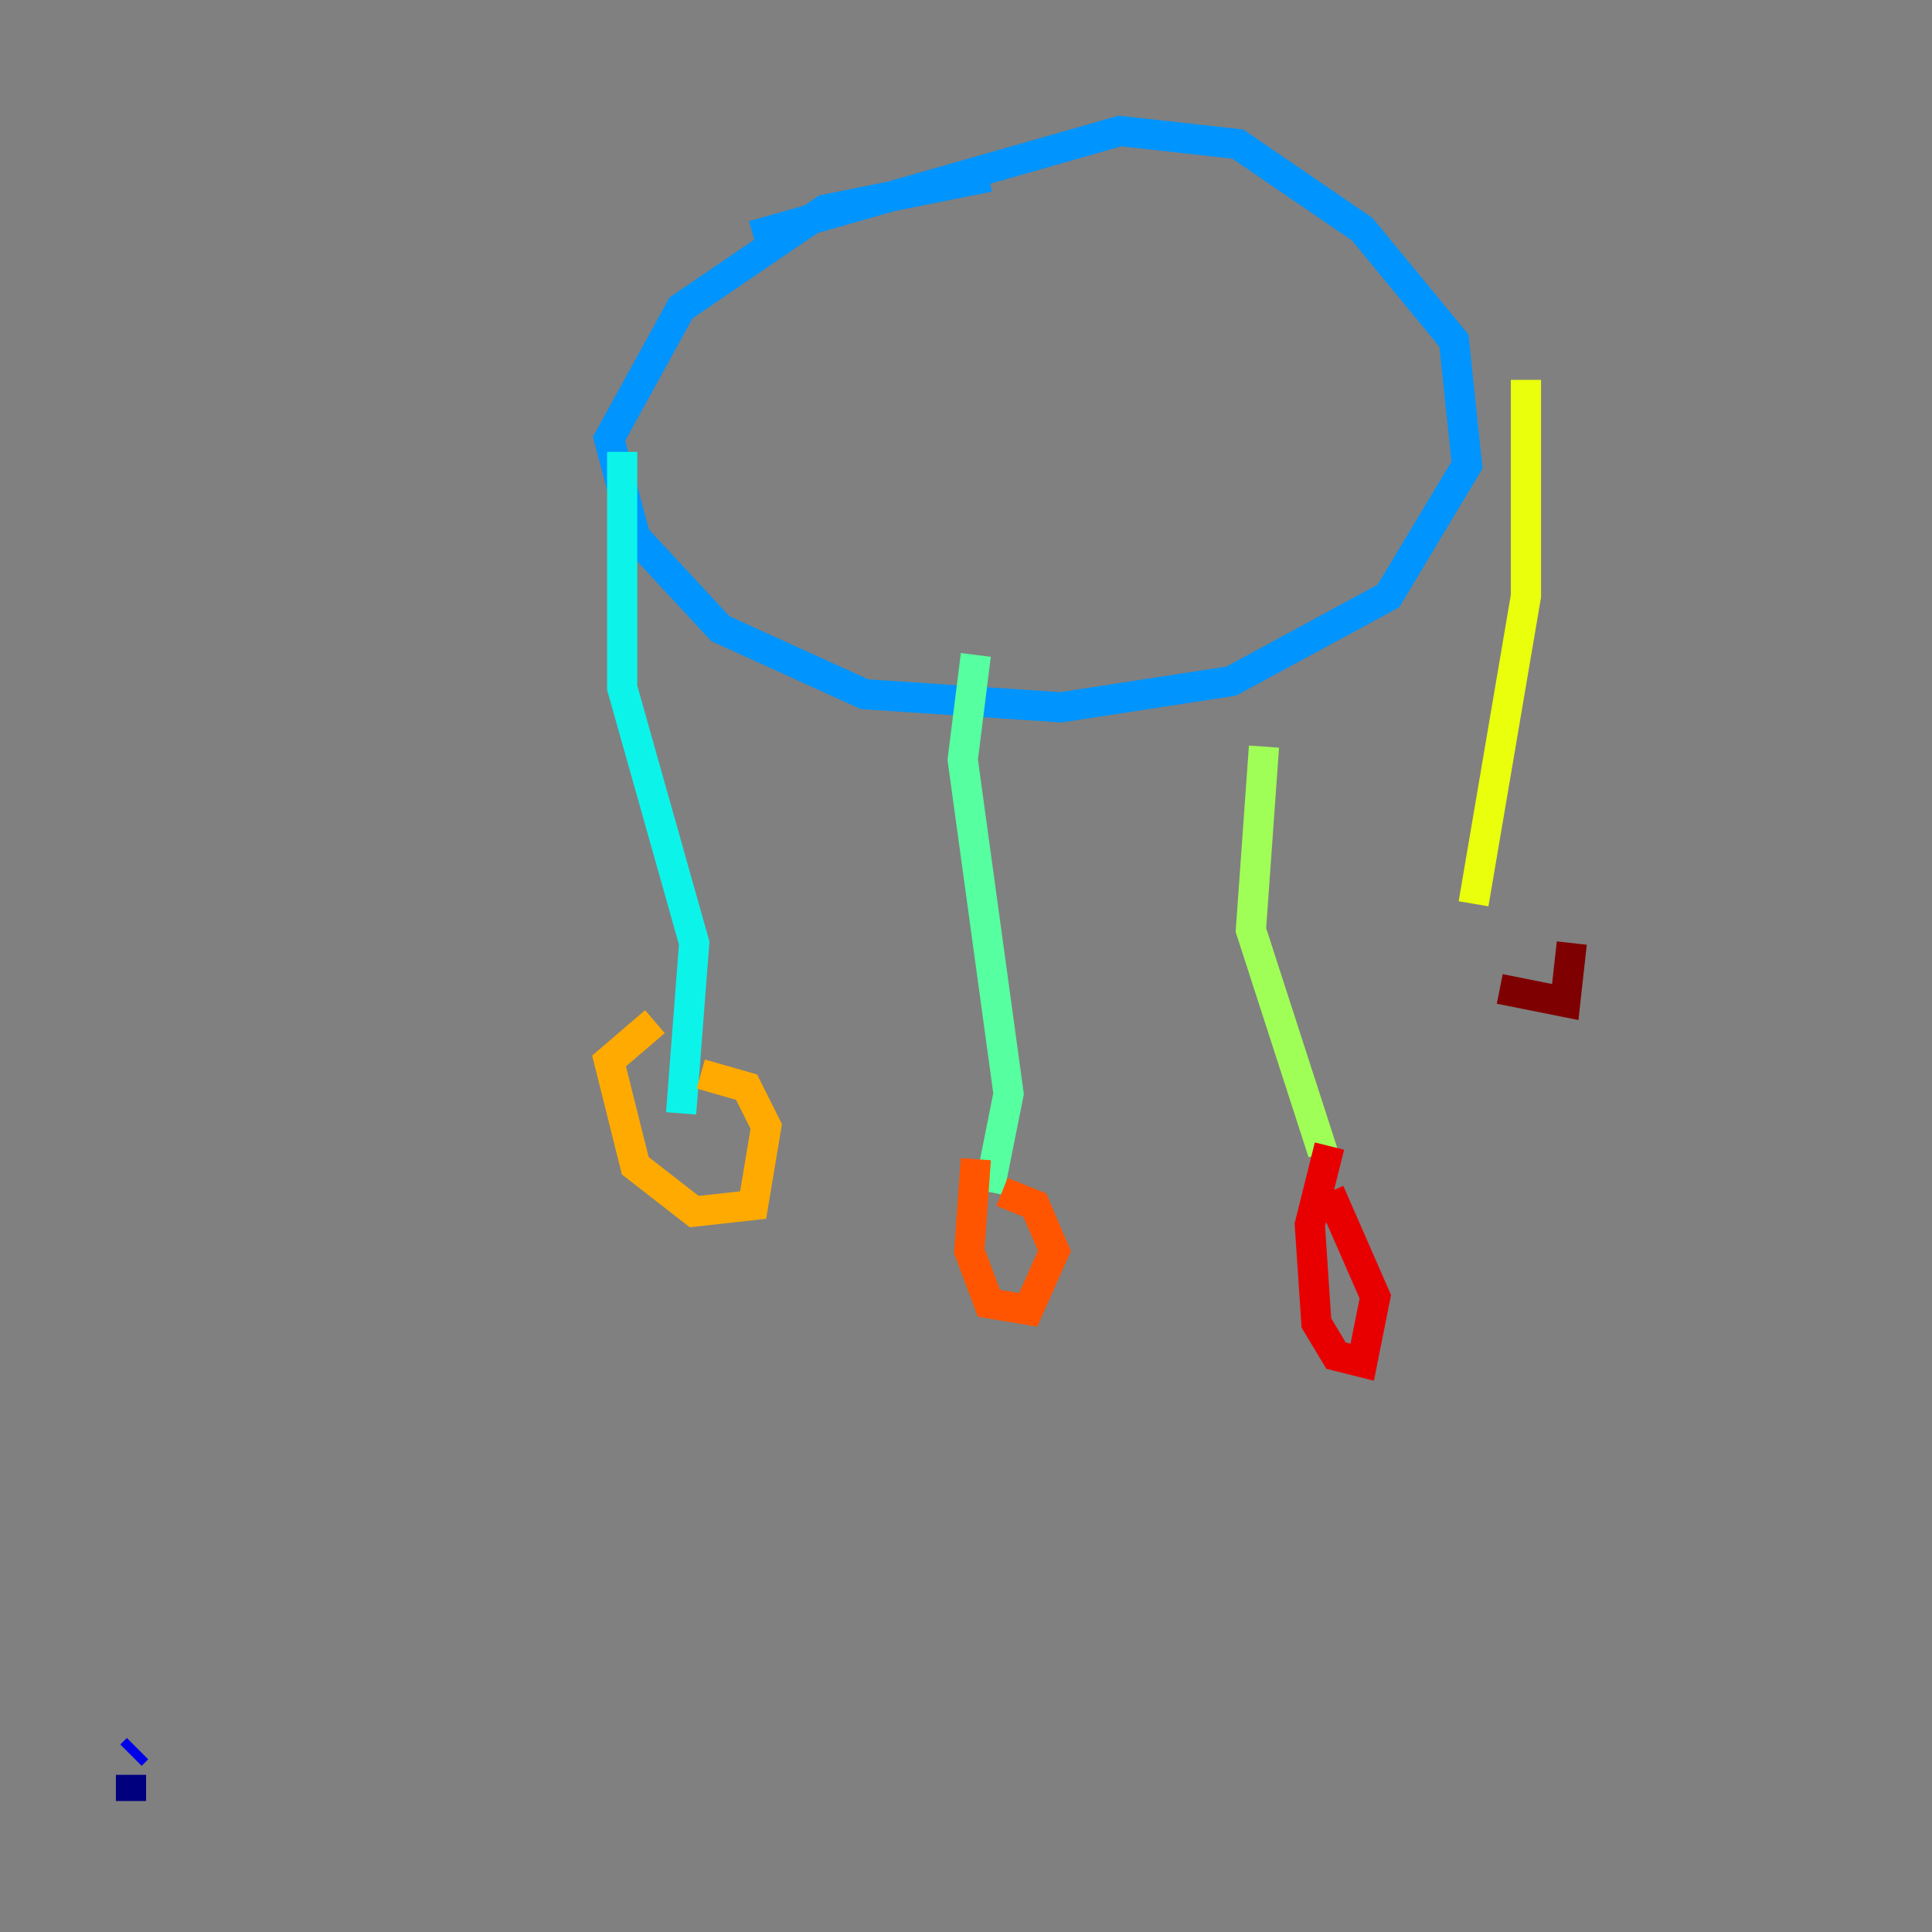 <?xml version="1.0" encoding="utf-8" ?>
<svg baseProfile="tiny" height="128" version="1.2" viewBox="0,0,128,128" width="128" xmlns="http://www.w3.org/2000/svg" xmlns:ev="http://www.w3.org/2001/xml-events" xmlns:xlink="http://www.w3.org/1999/xlink"><rect x="0" y="0" width="128" height="128" fill="#808080" stroke="none"/><defs /><polyline fill="none" points="8.678,119.322 8.678,117.586" stroke="#00007f" stroke-width="2" /><polyline fill="none" points="8.678,116.285 9.112,115.851" stroke="#0000e8" stroke-width="2" /><polyline fill="none" points="8.678,115.417 8.678,115.417" stroke="#0038ff" stroke-width="2" /><polyline fill="none" points="65.519,11.715 54.671,13.885 45.125,20.393 40.352,29.071 42.088,35.58 47.729,41.654 57.275,45.993 70.291,46.861 81.573,45.125 91.986,39.485 97.193,30.807 96.325,22.563 90.251,15.186 82.007,9.546 74.197,8.678 49.898,15.62" stroke="#0094ff" stroke-width="2" /><polyline fill="none" points="41.22,29.939 41.22,45.559 45.993,62.481 45.125,73.763" stroke="#0cf4ea" stroke-width="2" /><polyline fill="none" points="64.651,43.39 63.783,50.332 66.82,72.461 65.519,78.969" stroke="#56ffa0" stroke-width="2" /><polyline fill="none" points="83.742,49.464 82.875,61.614 87.647,76.366" stroke="#a0ff56" stroke-width="2" /><polyline fill="none" points="101.098,25.166 101.098,39.485 97.627,59.878" stroke="#eaff0c" stroke-width="2" /><polyline fill="none" points="43.39,67.688 40.352,70.291 42.088,77.234 45.993,80.271 49.898,79.837 50.766,74.63 49.464,72.027 46.427,71.159" stroke="#ffaa00" stroke-width="2" /><polyline fill="none" points="64.651,76.8 64.217,82.875 65.519,86.346 68.122,86.78 69.858,82.875 68.556,79.837 66.386,78.969" stroke="#ff5500" stroke-width="2" /><polyline fill="none" points="88.081,75.932 86.78,81.139 87.214,87.647 88.515,89.817 90.251,90.251 91.119,85.912 88.081,78.969" stroke="#e80000" stroke-width="2" /><polyline fill="none" points="99.363,65.519 103.702,66.386 104.136,62.481" stroke="#7f0000" stroke-width="2" /></svg>